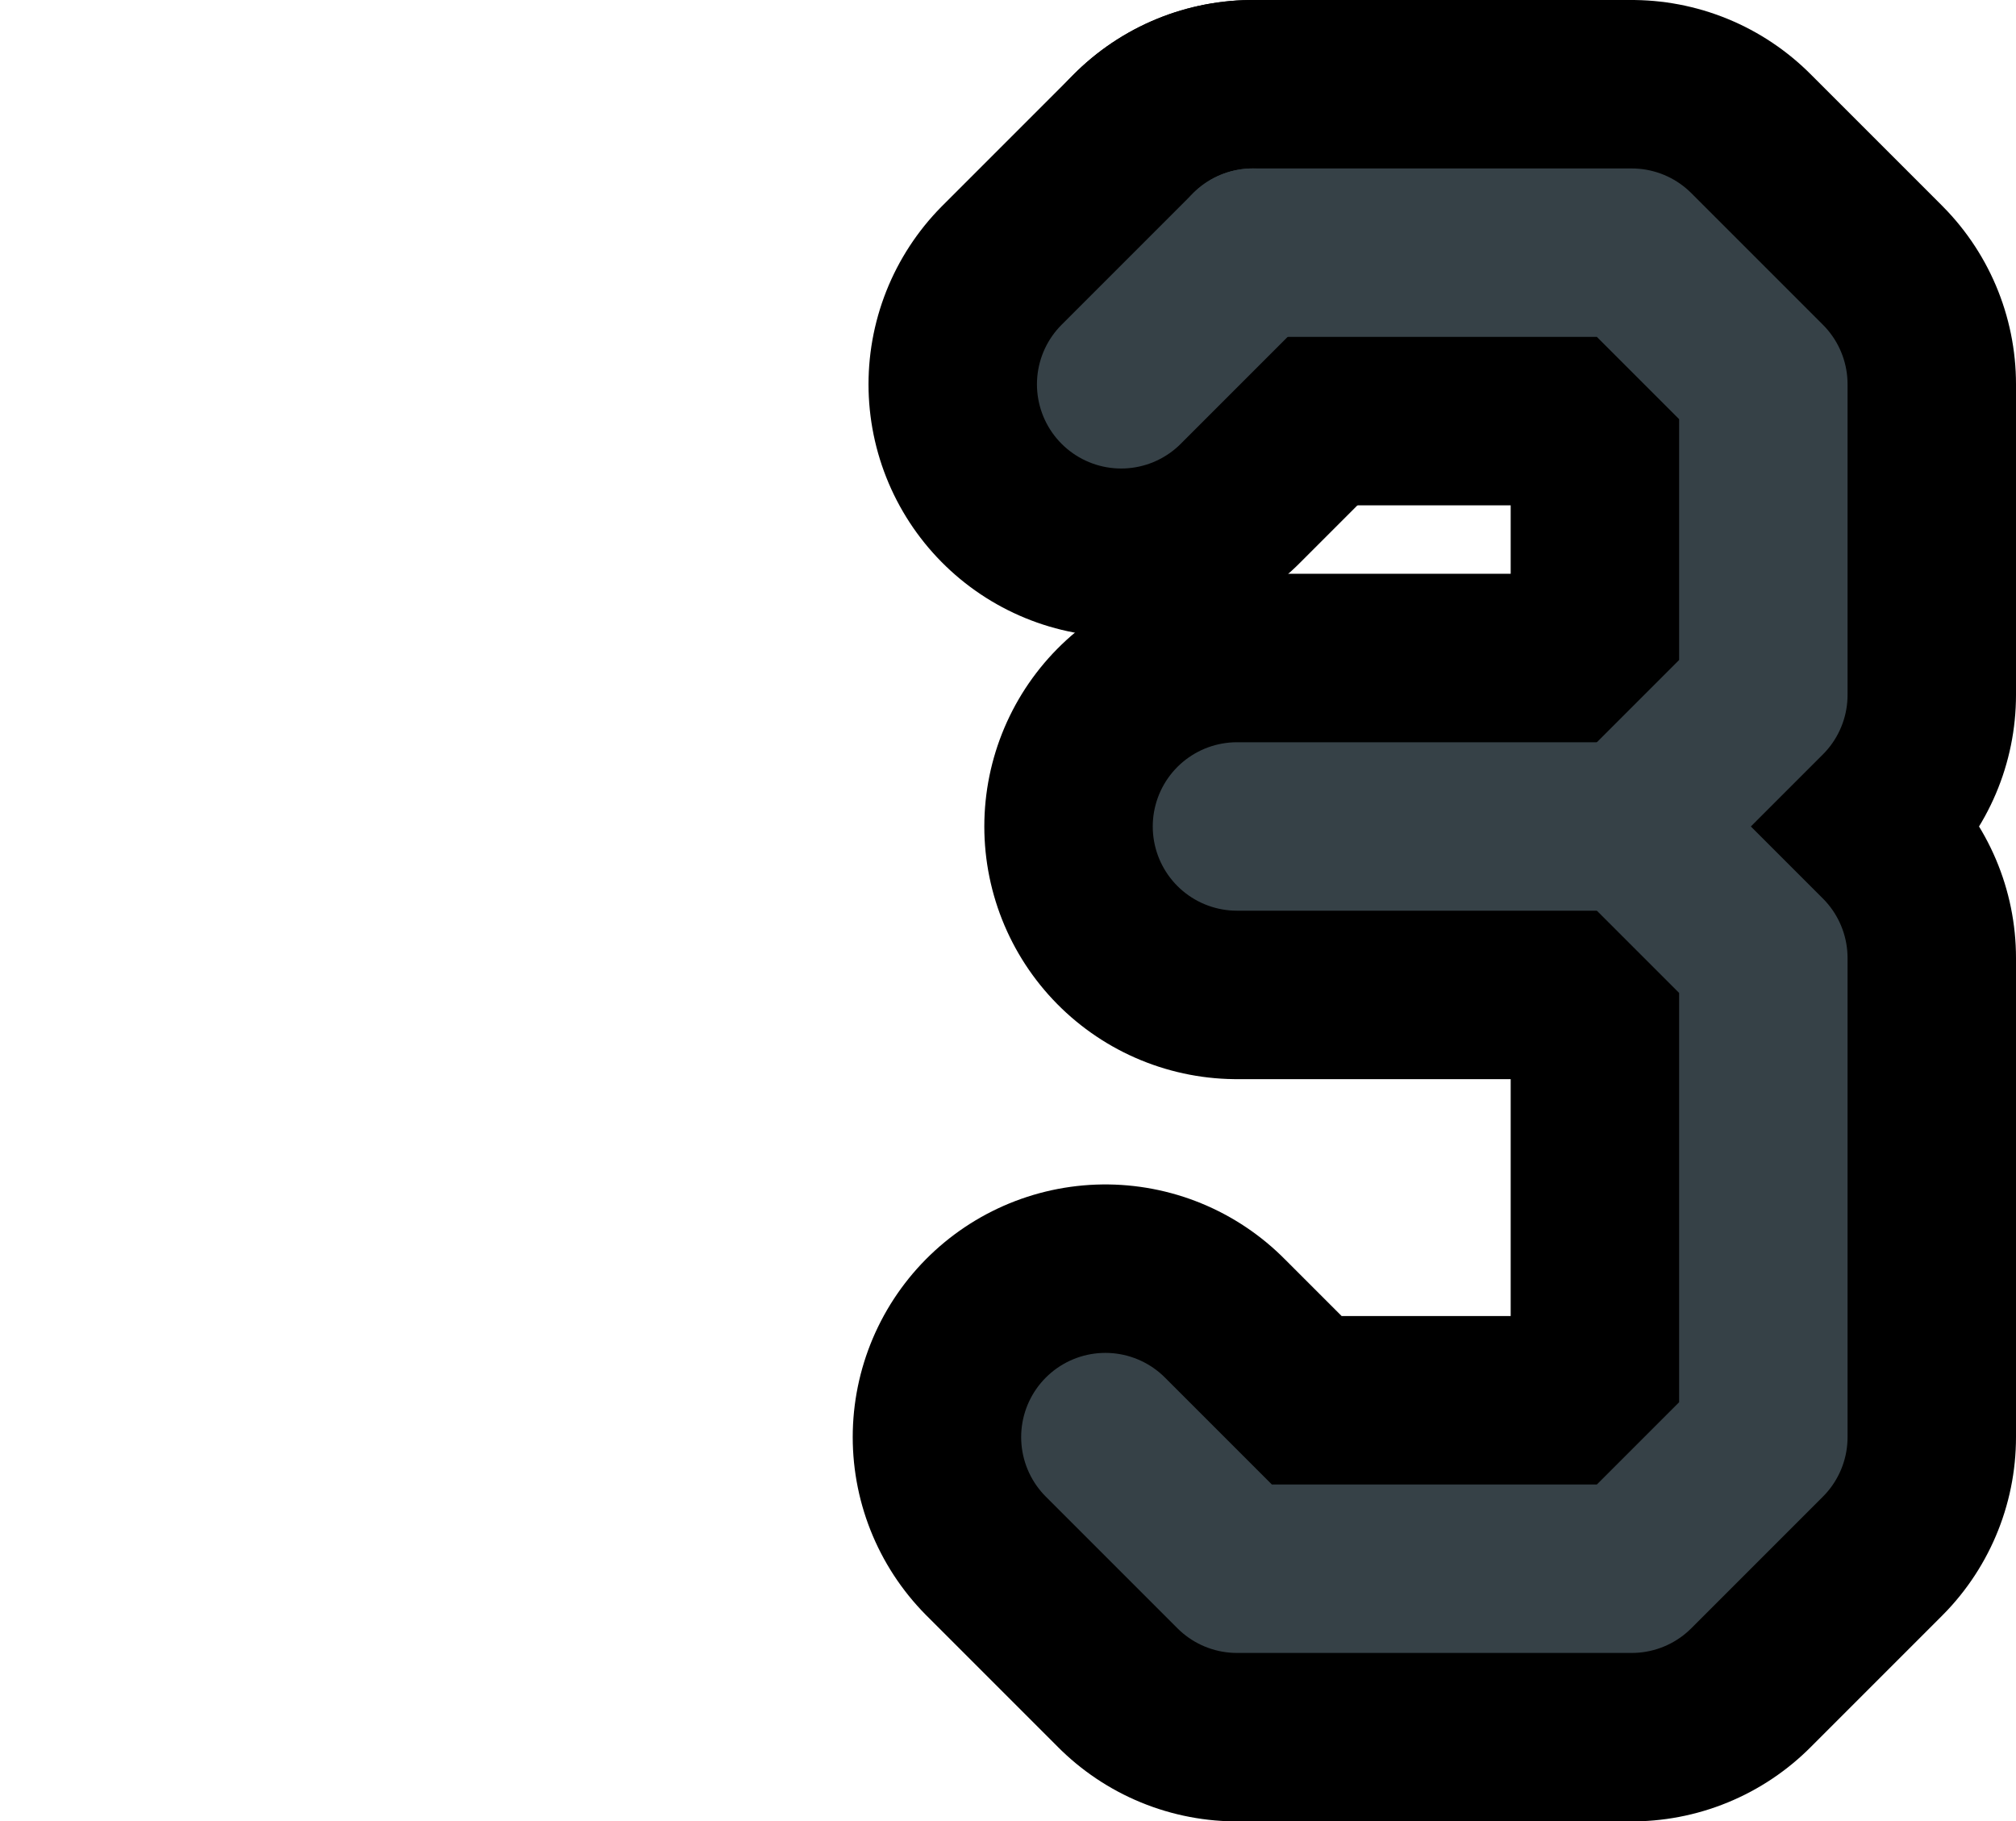 <?xml version="1.0" encoding="UTF-8"?>

<svg xmlns="http://www.w3.org/2000/svg" version="1.2" baseProfile="tiny" xml:space="preserve" style="shape-rendering:geometricPrecision; fill-rule:evenodd;" width="3.83mm" height="3.46mm" viewBox="0.00 -1.73 3.83 3.46">
  <title>SAFCON93</title>
  <desc>contour label</desc>
  <rect style="stroke:black;stroke-width:0.32;display:none;" fill="none" x="1.78" y="-1.57" height="3.14" width="1.89"/>
  <rect style="stroke:blue;stroke-width:0.32;display:none;" fill="none" x="0.16" y="-1.57" height="3.14" width="3.51"/>
  <path d="M 3.10,-0.16 L 2.35,-0.16" style="stroke-linecap:round;stroke-linejoin:round;fill:none;stroke:#000000;" stroke-width="0.96" />
  <path d="M 3.10,-0.16 L 3.35,0.09 L 3.35,1.00 L 3.10,1.25 L 2.35,1.25 L 2.10,1.00" style="stroke-linecap:round;stroke-linejoin:round;fill:none;stroke:#000000;" stroke-width="0.96" />
  <path d="M 2.38,-1.25 L 3.10,-1.25 L 3.35,-1.00 L 3.35,-0.41 L 3.10,-0.16" style="stroke-linecap:round;stroke-linejoin:round;fill:none;stroke:#000000;" stroke-width="0.96" />
  <path d="M 2.13,-1.00 L 2.38,-1.25" style="stroke-linecap:round;stroke-linejoin:round;fill:none;stroke:#000000;" stroke-width="0.96" />
  <path d="M 3.10,-0.16 L 2.35,-0.16" style="stroke-linecap:round;stroke-linejoin:round;fill:none;stroke:#364147;" stroke-width="0.32" />
  <path d="M 3.10,-0.16 L 3.35,0.09 L 3.35,1.00 L 3.10,1.25 L 2.35,1.25 L 2.10,1.00" style="stroke-linecap:round;stroke-linejoin:round;fill:none;stroke:#364147;" stroke-width="0.32" />
  <path d="M 2.38,-1.25 L 3.10,-1.25 L 3.35,-1.00 L 3.35,-0.41 L 3.10,-0.16" style="stroke-linecap:round;stroke-linejoin:round;fill:none;stroke:#364147;" stroke-width="0.32" />
  <path d="M 2.13,-1.00 L 2.38,-1.25" style="stroke-linecap:round;stroke-linejoin:round;fill:none;stroke:#364147;" stroke-width="0.32" />
  <circle style="stroke:red;stroke-width:0.64;display:none;" fill="none" cx="0" cy="0" r="1"/>
</svg>
